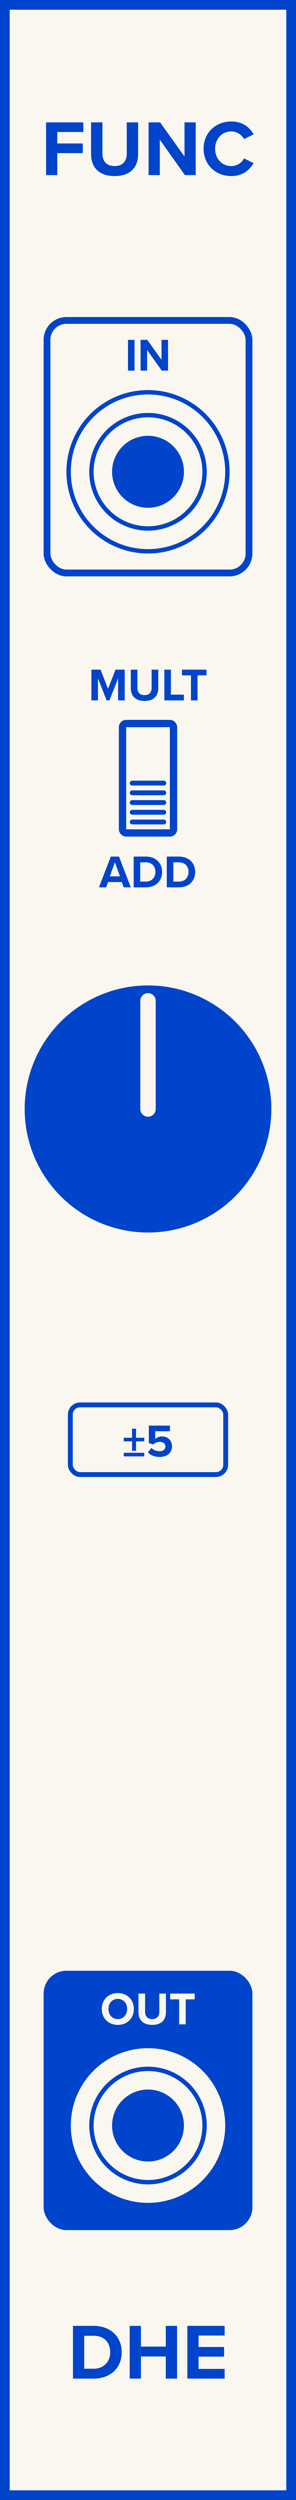<?xml version="1.0" encoding="UTF-8" standalone="no"?>
<svg xmlns="http://www.w3.org/2000/svg" xmlns:svg="http://www.w3.org/2000/svg" version="1.1" width="15.240mm" height="128.500mm" viewBox="0 0 15.240 128.500">
  <rect x="0" y="0" width="15.240" height="128.500" fill="#808080" stroke="none"/>
  <defs/>
  <g>
    <rect x="0.250" y="0.250" width="14.740" height="128.000" fill="#faf7f0" stroke="#0044cc" stroke-width="0.500" rx="0.000" ry="0.000"/>
    <g transform="translate(7.620,9.000)">
      <g style="font-weight:bold;font-size:4.064px;font-family:'Proxima Nova';dominant-baseline:alphabetic;text-anchor:middle;fill:#0044cc">
        <path d="m -5.248,0 h 0.577 v -1.13 h 1.313 v -0.496 h -1.313 v -0.589 h 1.341 v -0.496 h -1.918 z" style="font-weight:bold;font-size:4.064px;font-family:'Proxima Nova';dominant-baseline:alphabetic;text-anchor:middle;fill:#0044cc"/>
        <path d="m -2.931,-1.081 c 0,0.666 0.386,1.13 1.215,1.13 0.821,0 1.207,-0.459 1.207,-1.134 V -2.711 H -1.094 v 1.609 c 0,0.378 -0.207,0.638 -0.622,0.638 -0.423,0 -0.63,-0.26 -0.63,-0.638 v -1.609 h -0.585 z" style="font-weight:bold;font-size:4.064px;font-family:'Proxima Nova';dominant-baseline:alphabetic;text-anchor:middle;fill:#0044cc"/>
        <path d="M 1.9,0 H 2.456 V -2.711 H 1.879 v 1.756 L 0.623,-2.711 H 0.03 V 0 h 0.577 v -1.821 z" style="font-weight:bold;font-size:4.064px;font-family:'Proxima Nova';dominant-baseline:alphabetic;text-anchor:middle;fill:#0044cc"/>
        <path d="m 4.283,0.049 c 0.618,0 0.959,-0.329 1.154,-0.666 L 4.942,-0.858 c -0.114,0.224 -0.358,0.394 -0.658,0.394 -0.471,0 -0.829,-0.378 -0.829,-0.89 0,-0.512 0.358,-0.89 0.829,-0.89 0.301,0 0.545,0.175 0.658,0.394 l 0.496,-0.244 c -0.191,-0.337 -0.536,-0.662 -1.154,-0.662 -0.792,0 -1.422,0.569 -1.422,1.402 0,0.833 0.63,1.402 1.422,1.402 z" style="font-weight:bold;font-size:4.064px;font-family:'Proxima Nova';dominant-baseline:alphabetic;text-anchor:middle;fill:#0044cc"/>
      </g>
    </g>
    <g transform="translate(7.620,119.500)">
      <g style="font-weight:bold;font-size:4.064px;font-family:'Proxima Nova';dominant-baseline:hanging;text-anchor:middle;fill:#0044cc">
        <path d="m -3.863,2.758 h 1.069 c 0.849,0 1.439,-0.536 1.439,-1.353 0,-0.817 -0.589,-1.357 -1.439,-1.357 H -3.863 Z M -3.286,2.25 V 0.556 h 0.492 c 0.557,0 0.849,0.37 0.849,0.849 0,0.459 -0.313,0.845 -0.849,0.845 z" style="font-weight:bold;font-size:4.064px;font-family:'Proxima Nova';dominant-baseline:hanging;text-anchor:middle;fill:#0044cc"/>
        <path d="M 0.915,2.758 H 1.496 V 0.048 H 0.915 V 1.113 H -0.365 V 0.048 H -0.942 V 2.758 h 0.577 V 1.621 h 1.28 z" style="font-weight:bold;font-size:4.064px;font-family:'Proxima Nova';dominant-baseline:hanging;text-anchor:middle;fill:#0044cc"/>
        <path d="M 2.026,2.758 H 3.945 V 2.259 H 2.603 V 1.629 H 3.916 V 1.133 H 2.603 V 0.544 H 3.945 V 0.048 H 2.026 Z" style="font-weight:bold;font-size:4.064px;font-family:'Proxima Nova';dominant-baseline:hanging;text-anchor:middle;fill:#0044cc"/>
      </g>
    </g>
    <rect x="2.420" y="16.470" width="10.400" height="12.980" fill="#faf7f0" stroke="#0044cc" stroke-width="0.350" rx="1.000" ry="1.000"/>
    <g transform="translate(7.620,19.050)">
      <g style="font-weight:bold;font-size:2.371px;font-family:'Proxima Nova';dominant-baseline:alphabetic;text-anchor:middle;fill:#0044cc">
        <path d="m -1.031,0 h 0.337 V -1.581 H -1.031 Z" style="font-weight:bold;font-size:2.371px;font-family:'Proxima Nova';dominant-baseline:alphabetic;text-anchor:middle;fill:#0044cc"/>
        <path d="M 0.708,0 H 1.032 V -1.581 H 0.696 v 1.024 L -0.037,-1.581 h -0.346 V 0 h 0.337 v -1.062 z" style="font-weight:bold;font-size:2.371px;font-family:'Proxima Nova';dominant-baseline:alphabetic;text-anchor:middle;fill:#0044cc"/>
      </g>
    </g>
    <g transform="translate(7.620,44.000)">
      <g style="font-weight:bold;font-size:2.371px;font-family:'Proxima Nova';dominant-baseline:hanging;text-anchor:middle;fill:#0044cc">
        <path d="m -1.251,1.609 h 0.368 L -1.493,0.028 h -0.422 L -2.526,1.609 h 0.37 l 0.1,-0.273 h 0.707 z m -0.453,-1.29 0.261,0.726 h -0.524 z" style="font-weight:bold;font-size:2.371px;font-family:'Proxima Nova';dominant-baseline:hanging;text-anchor:middle;fill:#0044cc"/>
        <path d="m -0.737,1.609 h 0.624 c 0.496,0 0.839,-0.313 0.839,-0.79 0,-0.477 -0.344,-0.792 -0.839,-0.792 H -0.737 Z M -0.401,1.313 V 0.324 h 0.287 c 0.325,0 0.496,0.216 0.496,0.496 0,0.268 -0.183,0.493 -0.496,0.493 z" style="font-weight:bold;font-size:2.371px;font-family:'Proxima Nova';dominant-baseline:hanging;text-anchor:middle;fill:#0044cc"/>
        <path d="M 0.967,1.609 H 1.59 c 0.496,0 0.839,-0.313 0.839,-0.79 0,-0.477 -0.344,-0.792 -0.839,-0.792 H 0.967 Z M 1.304,1.313 V 0.324 h 0.287 c 0.325,0 0.496,0.216 0.496,0.496 0,0.268 -0.183,0.493 -0.496,0.493 z" style="font-weight:bold;font-size:2.371px;font-family:'Proxima Nova';dominant-baseline:hanging;text-anchor:middle;fill:#0044cc"/>
      </g>
    </g>
    <g transform="translate(7.620,36.000)">
      <g style="font-weight:bold;font-size:2.371px;font-family:'Proxima Nova';dominant-baseline:alphabetic;text-anchor:middle;fill:#0044cc">
        <path d="m -1.539,0 h 0.339 v -1.581 h -0.474 l -0.384,0.986 -0.384,-0.986 h -0.472 V 0 h 0.337 V -1.138 L -2.131,0 h 0.147 l 0.446,-1.138 z" style="font-weight:bold;font-size:2.371px;font-family:'Proxima Nova';dominant-baseline:alphabetic;text-anchor:middle;fill:#0044cc"/>
        <path d="m -0.885,-0.631 c 0,0.389 0.225,0.659 0.709,0.659 0.479,0 0.704,-0.268 0.704,-0.662 V -1.581 H 0.186 v 0.939 c 0,0.221 -0.121,0.372 -0.363,0.372 -0.247,0 -0.368,-0.152 -0.368,-0.372 V -1.581 h -0.341 z" style="font-weight:bold;font-size:2.371px;font-family:'Proxima Nova';dominant-baseline:alphabetic;text-anchor:middle;fill:#0044cc"/>
        <path d="M 0.842,0 H 1.847 V -0.296 H 1.179 V -1.581 H 0.842 Z" style="font-weight:bold;font-size:2.371px;font-family:'Proxima Nova';dominant-baseline:alphabetic;text-anchor:middle;fill:#0044cc"/>
        <path d="M 2.212,0 H 2.551 V -1.285 H 3.011 V -1.581 H 1.75 v 0.296 h 0.462 z" style="font-weight:bold;font-size:2.371px;font-family:'Proxima Nova';dominant-baseline:alphabetic;text-anchor:middle;fill:#0044cc"/>
      </g>
    </g>
    <g transform="translate(7.620,49.650)">
      <g style="font-weight:bold;font-size:3.048px;font-family:'Proxima Nova';dominant-baseline:alphabetic;text-anchor:middle;fill:#0044cc"/>
    </g>
    <rect x="2.420" y="101.470" width="10.400" height="12.980" fill="#0044cc" stroke="#0044cc" stroke-width="0.350" rx="1.000" ry="1.000"/>
    <g transform="translate(7.620,104.050)">
      <g style="font-weight:bold;font-size:2.371px;font-family:'Proxima Nova';dominant-baseline:alphabetic;text-anchor:middle;fill:#faf7f0">
        <path d="m -2.381,-0.79 c 0,0.477 0.349,0.818 0.825,0.818 0.479,0 0.827,-0.341 0.827,-0.818 0,-0.477 -0.349,-0.818 -0.827,-0.818 -0.477,0 -0.825,0.341 -0.825,0.818 z m 1.306,0 c 0,0.294 -0.19,0.519 -0.481,0.519 -0.292,0 -0.479,-0.225 -0.479,-0.519 0,-0.296 0.187,-0.519 0.479,-0.519 0.292,0 0.481,0.223 0.481,0.519 z" style="font-weight:bold;font-size:2.371px;font-family:'Proxima Nova';dominant-baseline:alphabetic;text-anchor:middle;fill:#faf7f0"/>
        <path d="m -0.49,-0.631 c 0,0.389 0.225,0.659 0.709,0.659 0.479,0 0.704,-0.268 0.704,-0.662 V -1.581 H 0.582 v 0.939 c 0,0.221 -0.121,0.372 -0.363,0.372 -0.247,0 -0.368,-0.152 -0.368,-0.372 V -1.581 h -0.341 z" style="font-weight:bold;font-size:2.371px;font-family:'Proxima Nova';dominant-baseline:alphabetic;text-anchor:middle;fill:#faf7f0"/>
        <path d="m 1.603,0 h 0.339 v -1.285 h 0.46 v -0.296 h -1.261 v 0.296 h 0.462 z" style="font-weight:bold;font-size:2.371px;font-family:'Proxima Nova';dominant-baseline:alphabetic;text-anchor:middle;fill:#faf7f0"/>
      </g>
    </g>
  </g>
  <g>
    <g transform="translate(7.620,24.250)">
      <circle cx="0" cy="0" r="4.200" fill="#0044cc" stroke="none" stroke-width="0"/>
      <circle cx="0" cy="0" r="3.500" fill="none" stroke="#faf7f0" stroke-width="0.950"/>
      <circle cx="0" cy="0" r="2.325" fill="none" stroke="#faf7f0" stroke-width="0.950"/>
    </g>
    <g transform="translate(7.620,40.000)">
      <rect x="-1.312" y="-2.812" width="2.625" height="5.625" fill="#faf7f0" stroke="#0044cc" stroke-width="0.375" rx="0.188" ry="0.188"/>
      <line x1="-0.812" y1="0.250" x2="0.812" y2="0.250" stroke="#0044cc" stroke-width="0.250" stroke-linecap="round"/>
      <line x1="-0.812" y1="0.750" x2="0.812" y2="0.750" stroke="#0044cc" stroke-width="0.250" stroke-linecap="round"/>
      <line x1="-0.812" y1="1.250" x2="0.812" y2="1.250" stroke="#0044cc" stroke-width="0.250" stroke-linecap="round"/>
      <line x1="-0.812" y1="1.750" x2="0.812" y2="1.750" stroke="#0044cc" stroke-width="0.250" stroke-linecap="round"/>
      <line x1="-0.812" y1="2.250" x2="0.812" y2="2.250" stroke="#0044cc" stroke-width="0.250" stroke-linecap="round"/>
    </g>
    <g transform="translate(7.620,57.000)">
      <circle cx="0" cy="0" r="6.350" fill="#0044cc" stroke="none" stroke-width="0"/>
      <line x1="0" y1="0" x2="0" y2="-5.556" stroke="#faf7f0" stroke-width="0.794" stroke-linecap="round"/>
    </g>
    <g transform="translate(7.620,74.000)">
      <rect x="-4.000" y="-1.790" width="8.000" height="3.580" fill="#faf7f0" stroke="#0044cc" stroke-width="0.250" rx="0.500" ry="0.500"/>
      <g style="font-weight:bold;font-size:2.371px;font-family:'Proxima Nova';dominant-baseline:middle;text-anchor:middle;fill:#0044cc">
        <path d="m -0.616,0.084 h 0.424 v -0.185 h -0.424 v -0.467 h -0.206 v 0.467 H -1.249 v 0.185 h 0.427 v 0.484 h 0.206 z M -1.249,0.857 h 1.057 v -0.185 h -1.057 z" style="font-weight:bold;font-size:2.371px;font-family:'Proxima Nova';dominant-baseline:middle;text-anchor:middle;fill:#0044cc"/>
        <path d="m -0.007,0.648 c 0.135,0.147 0.334,0.237 0.609,0.237 0.382,0 0.633,-0.211 0.633,-0.545 0,-0.32 -0.239,-0.51 -0.507,-0.51 -0.145,0 -0.273,0.057 -0.356,0.13 V -0.436 H 1.129 v -0.289 H 0.043 v 0.903 l 0.235,0.064 c 0.095,-0.09 0.202,-0.13 0.332,-0.13 0.18,0 0.285,0.097 0.285,0.242 0,0.13 -0.107,0.237 -0.294,0.237 -0.166,0 -0.313,-0.059 -0.422,-0.171 z" style="font-weight:bold;font-size:2.371px;font-family:'Proxima Nova';dominant-baseline:middle;text-anchor:middle;fill:#0044cc"/>
      </g>
    </g>
    <g transform="translate(7.620,109.250)">
      <circle cx="0" cy="0" r="4.200" fill="#0044cc" stroke="none" stroke-width="0"/>
      <circle cx="0" cy="0" r="3.500" fill="none" stroke="#faf7f0" stroke-width="0.950"/>
      <circle cx="0" cy="0" r="2.325" fill="none" stroke="#faf7f0" stroke-width="0.950"/>
    </g>
  </g>
</svg>
